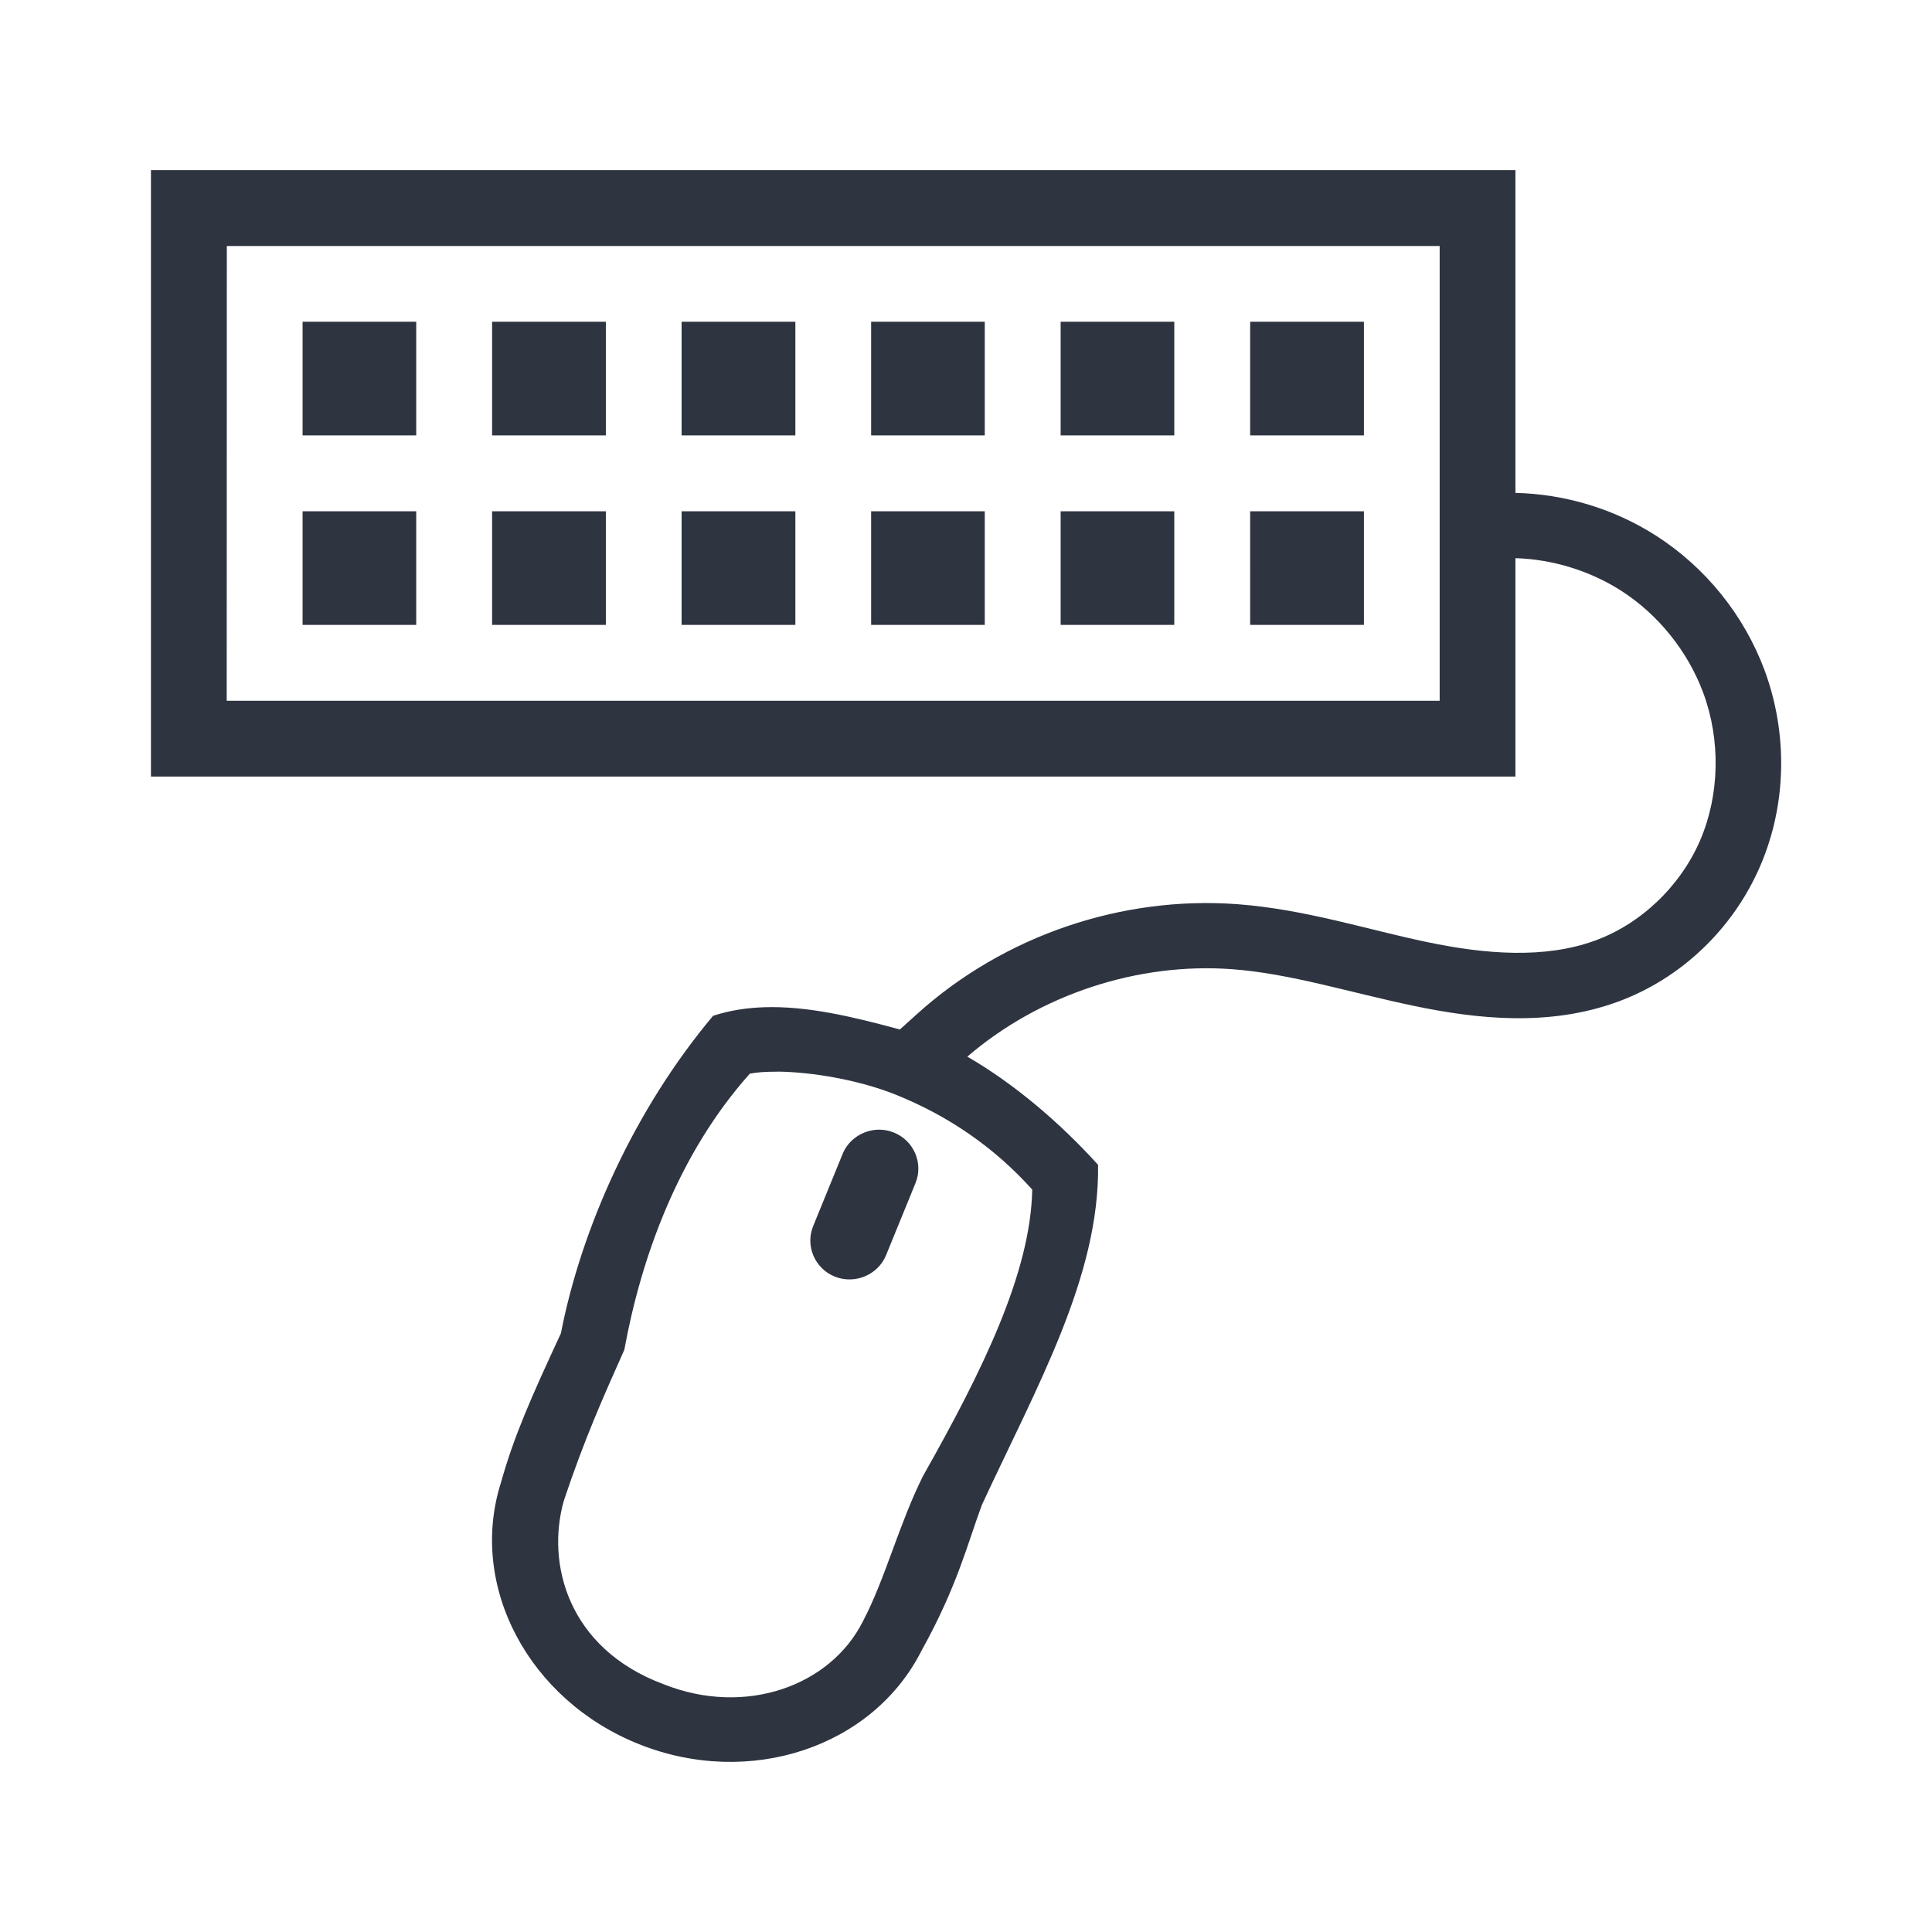 <?xml version="1.0" encoding="UTF-8" standalone="no"?>
<svg
   width="64"
   height="64"
   version="1.1"
   viewBox="0 0 16.933 16.933"
   id="svg7"
   sodipodi:docname="polychromatic.svg"
   inkscape:version="1.4.2 (ebf0e940d0, 2025-05-08)"
   xmlns:inkscape="http://www.inkscape.org/namespaces/inkscape"
   xmlns:sodipodi="http://sodipodi.sourceforge.net/DTD/sodipodi-0.dtd"
   xmlns="http://www.w3.org/2000/svg"
   xmlns:svg="http://www.w3.org/2000/svg"
   xmlns:rdf="http://www.w3.org/1999/02/22-rdf-syntax-ns#"
   xmlns:cc="http://creativecommons.org/ns#"
   xmlns:dc="http://purl.org/dc/elements/1.1/">
  <sodipodi:namedview
     id="namedview7"
     pagecolor="#9c4444"
     bordercolor="#2e3440"
     borderopacity="0.25"
     inkscape:showpageshadow="2"
     inkscape:pageopacity="0.0"
     inkscape:pagecheckerboard="0"
     inkscape:deskcolor="#d1d1d1"
     inkscape:zoom="4.3531261"
     inkscape:cx="36.295755"
     inkscape:cy="40.430715"
     inkscape:window-width="2560"
     inkscape:window-height="1376"
     inkscape:window-x="0"
     inkscape:window-y="0"
     inkscape:window-maximized="1"
     inkscape:current-layer="svg7"
     showgrid="false" />
  <defs
     id="defs2">
    <style
       id="current-color-scheme"
       type="text/css">.ColorScheme-Text {color:#2e3440} .ColorScheme-Highlight {color:#3b4252}</style>
  </defs>
  <path
     id="path6"
     d="M 1.323,1.491 V 6.806 H 13.282 V 4.892 c 0.326,0.01 0.652,0.11 0.926,0.285 0.326,0.209 0.585,0.532 0.72,0.895 0.153,0.413 0.145,0.892 -0.027,1.293 C 14.729,7.764 14.384,8.097 13.979,8.244 13.541,8.404 13.021,8.365 12.504,8.256 11.984,8.148 11.442,7.97 10.847,7.925 9.831,7.849 8.8,8.201 8.042,8.883 L 7.887,9.023 C 7.479,8.912 7.076,8.815 6.696,8.828 c -0.153,0.005 -0.302,0.028 -0.446,0.075 -0.683,0.813 -1.152,1.849 -1.334,2.783 -0.263,0.567 -0.412,0.903 -0.525,1.307 -0.289,0.906 0.242,1.908 1.21,2.294 0.969,0.387 2.051,0.027 2.478,-0.824 0.313,-0.562 0.407,-0.954 0.527,-1.274 0.482,-1.039 1.032,-2.001 1.018,-2.98 -0.335,-0.37 -0.737,-0.712 -1.146,-0.948 0.633,-0.544 1.495,-0.829 2.326,-0.766 0.505,0.038 1.023,0.203 1.583,0.32 0.562,0.118 1.191,0.184 1.789,-0.034 0.562,-0.205 1.016,-0.645 1.251,-1.19 0.235,-0.544 0.242,-1.167 0.038,-1.718 C 15.285,5.391 14.949,4.974 14.516,4.696 14.148,4.46 13.718,4.33 13.282,4.32 V 1.491 Z m 0.665,0.665 H 12.618 V 6.142 H 1.987 Z m 0.664,0.664 v 0.996 h 0.996 V 2.82 Z m 1.661,0 v 0.996 h 0.997 V 2.82 Z m 1.661,0 v 0.996 h 0.997 V 2.82 Z m 1.661,0 v 0.996 h 0.996 V 2.82 Z m 1.661,0 V 3.816 H 10.292 V 2.82 Z m 1.661,0 v 0.996 h 0.997 V 2.82 Z M 2.652,4.481 V 5.477 h 0.996 V 4.481 Z m 1.661,0 V 5.477 h 0.997 V 4.481 Z m 1.661,0 V 5.477 h 0.997 V 4.481 Z m 1.661,0 V 5.477 h 0.996 V 4.481 Z m 1.661,0 V 5.477 H 10.292 V 4.481 Z m 1.661,0 V 5.477 h 0.997 V 4.481 Z m -4.146,4.911 c 0.289,0.003 0.704,0.067 1.044,0.204 0.453,0.183 0.855,0.455 1.192,0.83 -0.014,0.731 -0.438,1.592 -0.957,2.51 -0.213,0.427 -0.331,0.902 -0.527,1.274 -0.283,0.565 -1.028,0.838 -1.748,0.551 -0.838,-0.313 -1.03,-1.058 -0.873,-1.609 0.185,-0.552 0.344,-0.904 0.53,-1.322 0.145,-0.794 0.466,-1.71 1.1,-2.42 0.06,-0.012 0.143,-0.018 0.239,-0.017 z m 0.888,0.509 c -0.134,0.003 -0.261,0.083 -0.314,0.213 l -0.258,0.632 c -0.071,0.174 0.015,0.373 0.19,0.443 0.176,0.07 0.378,-0.015 0.449,-0.188 l 0.258,-0.632 c 0.071,-0.174 -0.015,-0.373 -0.19,-0.443 -0.044,-0.018 -0.09,-0.026 -0.134,-0.025 z"
     class="ColorScheme-Text"
     style="fill:#2e3440;fill-opacity:1;stroke-width:0.31" />
</svg>
